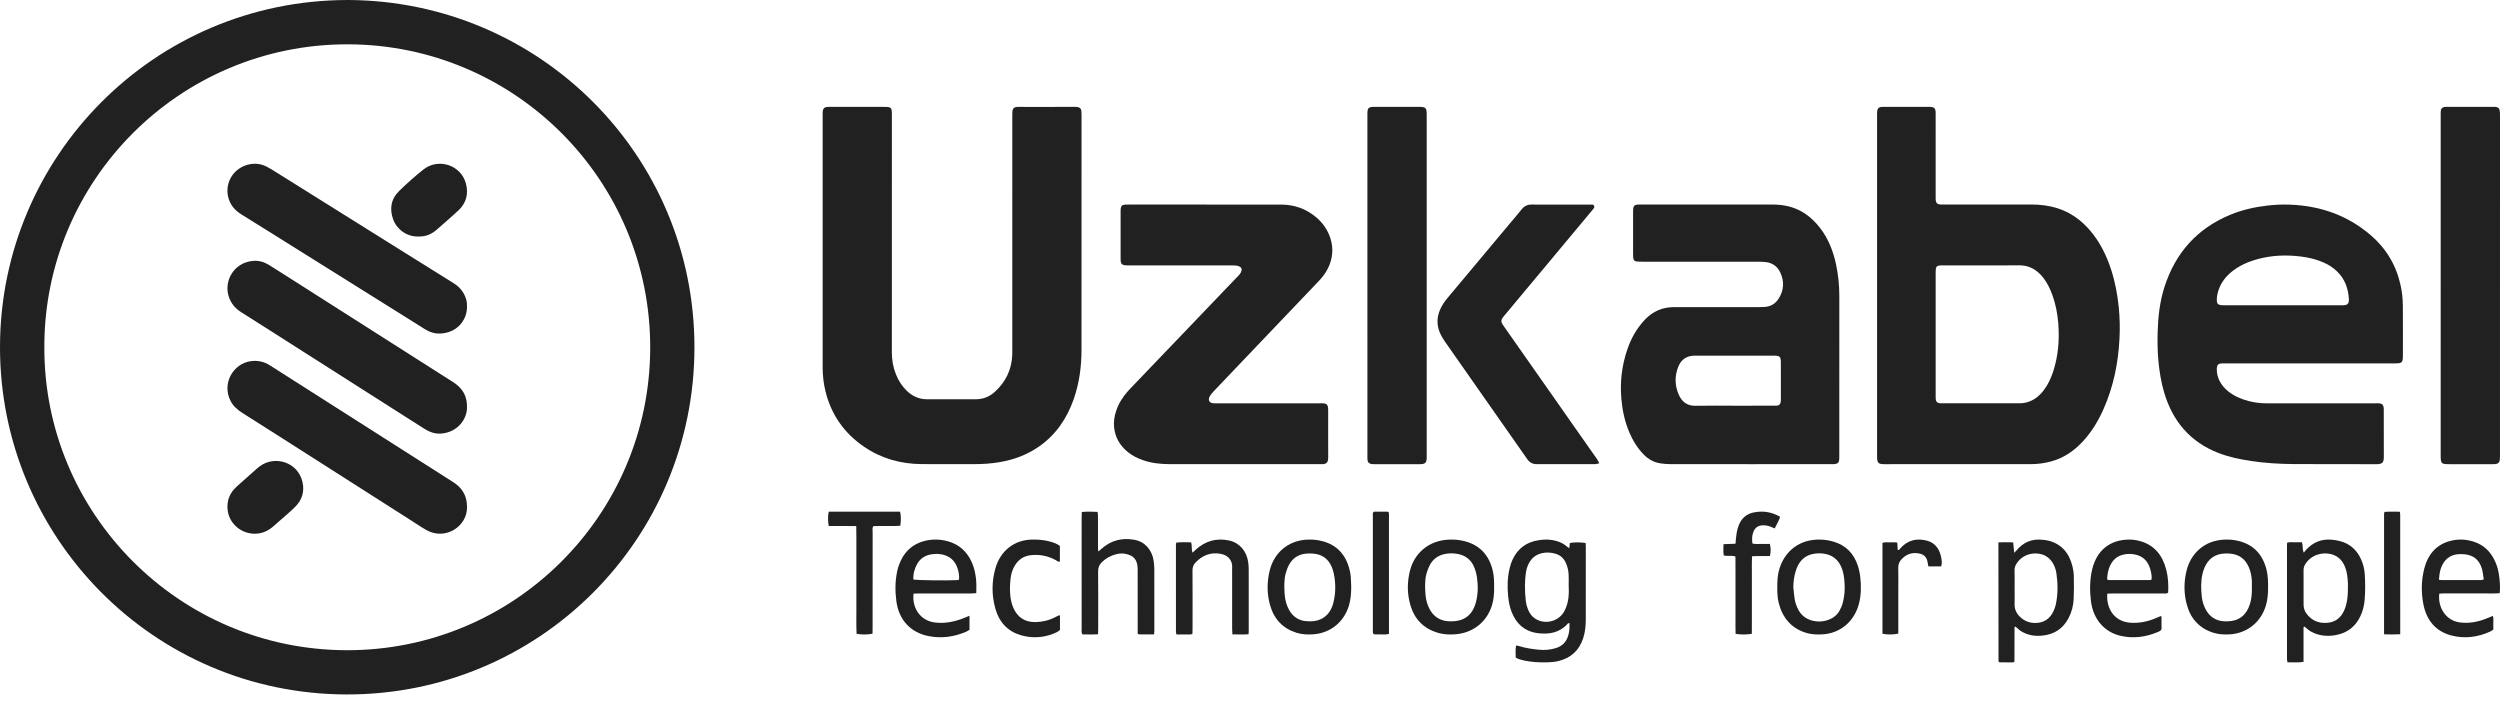 <svg width="177" height="50" viewBox="0 0 177 50" fill="none" xmlns="http://www.w3.org/2000/svg">
<path d="M58.245 17.229C58.245 14.229 58.245 11.23 58.245 8.23C58.245 8.112 58.24 7.993 58.251 7.877C58.269 7.691 58.364 7.593 58.54 7.574C58.627 7.564 58.715 7.568 58.803 7.568C60.072 7.568 61.34 7.567 62.609 7.568C63.108 7.569 63.145 7.608 63.145 8.128C63.146 13.735 63.147 19.341 63.143 24.948C63.143 25.494 63.234 26.015 63.438 26.516C63.612 26.942 63.85 27.325 64.175 27.644C64.584 28.047 65.061 28.27 65.633 28.268C66.776 28.262 67.919 28.261 69.062 28.268C69.576 28.272 70.028 28.104 70.412 27.761C71.194 27.062 71.632 26.18 71.669 25.096C71.674 24.952 71.67 24.808 71.67 24.663C71.67 19.188 71.67 13.712 71.671 8.237C71.671 8.106 71.667 7.974 71.683 7.845C71.703 7.682 71.802 7.592 71.96 7.574C72.047 7.564 72.136 7.568 72.224 7.568C73.492 7.568 74.761 7.576 76.029 7.564C76.561 7.559 76.573 7.71 76.573 8.124C76.571 13.665 76.571 19.206 76.571 24.747C76.571 25.948 76.416 27.123 76.02 28.255C75.538 29.634 74.755 30.778 73.577 31.604C72.73 32.199 71.789 32.546 70.787 32.718C70.179 32.823 69.566 32.862 68.949 32.861C67.706 32.859 66.463 32.87 65.219 32.857C63.77 32.842 62.413 32.47 61.19 31.639C59.785 30.684 58.845 29.373 58.435 27.666C58.303 27.117 58.244 26.559 58.244 25.993C58.246 23.072 58.245 20.15 58.245 17.229Z" fill="#212121"/>
<path d="M132.897 20.181C132.897 16.2 132.896 12.217 132.897 8.235C132.897 8.105 132.893 7.972 132.909 7.843C132.929 7.679 133.026 7.591 133.185 7.571C133.248 7.563 133.311 7.565 133.374 7.565C134.434 7.564 135.493 7.564 136.552 7.564C136.603 7.564 136.653 7.563 136.704 7.567C136.928 7.584 137.026 7.679 137.042 7.903C137.049 8.007 137.044 8.113 137.044 8.217C137.045 10.09 137.044 11.964 137.045 13.837C137.045 13.954 137.041 14.073 137.052 14.19C137.067 14.354 137.16 14.453 137.317 14.472C137.429 14.486 137.544 14.48 137.657 14.48C139.713 14.481 141.769 14.482 143.824 14.48C144.446 14.479 145.058 14.554 145.653 14.739C146.583 15.03 147.352 15.583 147.992 16.335C148.669 17.133 149.13 18.059 149.458 19.059C149.744 19.93 149.914 20.826 150.007 21.741C150.083 22.486 150.098 23.232 150.06 23.978C149.972 25.705 149.633 27.374 148.934 28.954C148.569 29.78 148.11 30.544 147.507 31.208C146.862 31.918 146.105 32.438 145.183 32.679C144.728 32.798 144.266 32.86 143.799 32.861C140.344 32.865 136.888 32.864 133.433 32.863C132.965 32.863 132.897 32.788 132.897 32.285C132.897 28.552 132.897 24.819 132.897 21.086C132.897 20.784 132.897 20.483 132.897 20.181ZM140.301 18.788V18.788C139.381 18.788 138.461 18.787 137.541 18.789C137.09 18.79 137.045 18.837 137.045 19.311C137.044 22.218 137.045 25.124 137.045 28.03C137.045 28.122 137.044 28.214 137.057 28.304C137.076 28.434 137.161 28.512 137.28 28.541C137.34 28.556 137.405 28.553 137.468 28.553C139.321 28.554 141.174 28.555 143.026 28.552C143.139 28.552 143.253 28.538 143.364 28.516C143.924 28.407 144.354 28.081 144.7 27.625C145.008 27.22 145.219 26.761 145.375 26.273C145.727 25.176 145.816 24.047 145.726 22.901C145.671 22.209 145.543 21.529 145.304 20.875C145.142 20.432 144.939 20.013 144.648 19.645C144.198 19.078 143.637 18.768 142.909 18.783C142.041 18.802 141.171 18.788 140.301 18.788Z" fill="#212121"/>
<path d="M163.549 25.728C161.567 25.728 159.585 25.728 157.603 25.728C157.503 25.728 157.402 25.724 157.302 25.73C157.039 25.744 156.954 25.841 156.949 26.125C156.945 26.419 157.01 26.697 157.139 26.957C157.286 27.252 157.494 27.494 157.745 27.697C158.18 28.047 158.676 28.259 159.203 28.395C159.618 28.503 160.04 28.556 160.469 28.555C163.029 28.551 165.588 28.553 168.147 28.554C168.26 28.554 168.373 28.549 168.485 28.56C168.643 28.576 168.735 28.669 168.761 28.833C168.773 28.91 168.771 28.989 168.771 29.068C168.772 30.155 168.767 31.241 168.775 32.328C168.777 32.682 168.723 32.866 168.271 32.864C166.301 32.856 164.331 32.87 162.362 32.855C161.359 32.847 160.356 32.786 159.361 32.637C158.579 32.519 157.805 32.356 157.062 32.069C155.089 31.305 153.824 29.848 153.213 27.759C153.004 27.043 152.886 26.309 152.817 25.564C152.753 24.885 152.742 24.205 152.761 23.524C152.792 22.435 152.91 21.355 153.244 20.317C154.033 17.858 155.598 16.16 157.903 15.205C158.746 14.856 159.626 14.658 160.528 14.555C161.066 14.493 161.604 14.468 162.143 14.489C164.259 14.572 166.183 15.227 167.835 16.64C168.915 17.563 169.636 18.736 169.955 20.166C170.064 20.652 170.119 21.147 170.122 21.645C170.131 22.823 170.126 24.001 170.125 25.18C170.124 25.664 170.064 25.727 169.609 25.727C167.589 25.728 165.569 25.728 163.549 25.728ZM161.619 21.615C162.962 21.615 164.305 21.615 165.647 21.614C165.76 21.614 165.874 21.62 165.986 21.608C166.209 21.582 166.294 21.481 166.303 21.251C166.303 21.224 166.303 21.198 166.301 21.172C166.257 20.426 166.019 19.768 165.492 19.242C165.199 18.949 164.857 18.734 164.483 18.572C163.969 18.349 163.434 18.227 162.883 18.159C161.863 18.035 160.855 18.071 159.858 18.341C159.161 18.531 158.504 18.814 157.938 19.293C157.55 19.622 157.253 20.02 157.082 20.514C156.995 20.762 156.943 21.017 156.95 21.283C156.955 21.478 157.03 21.571 157.216 21.599C157.327 21.616 157.441 21.614 157.553 21.614C158.909 21.615 160.264 21.615 161.619 21.615Z" fill="#212121"/>
<path d="M123.877 32.863C122.002 32.863 120.128 32.864 118.253 32.86C118.028 32.86 117.801 32.839 117.577 32.808C117.114 32.744 116.718 32.53 116.384 32.19C115.936 31.735 115.605 31.198 115.354 30.606C115.037 29.857 114.866 29.071 114.794 28.256C114.686 27.049 114.827 25.877 115.214 24.739C115.486 23.941 115.893 23.226 116.472 22.619C117.025 22.04 117.69 21.757 118.467 21.745C118.656 21.742 118.845 21.744 119.034 21.744C120.87 21.744 122.707 21.744 124.544 21.743C124.682 21.743 124.821 21.741 124.958 21.73C125.374 21.698 125.705 21.499 125.932 21.139C126.3 20.557 126.34 19.936 126.052 19.31C125.856 18.882 125.516 18.623 125.057 18.561C124.883 18.537 124.706 18.531 124.531 18.531C121.776 18.529 119.021 18.53 116.265 18.529C116.127 18.529 115.989 18.524 115.852 18.508C115.725 18.493 115.649 18.407 115.634 18.274C115.624 18.184 115.622 18.092 115.622 18C115.621 17.005 115.621 16.01 115.622 15.015C115.622 14.923 115.622 14.831 115.635 14.741C115.655 14.592 115.739 14.508 115.883 14.49C115.97 14.479 116.058 14.483 116.146 14.483C119.266 14.483 122.386 14.483 125.506 14.482C125.885 14.482 126.259 14.52 126.628 14.61C127.549 14.834 128.271 15.38 128.855 16.132C129.444 16.89 129.79 17.771 129.991 18.715C130.147 19.445 130.224 20.184 130.224 20.935C130.22 24.706 130.222 28.477 130.222 32.248C130.222 32.34 130.226 32.432 130.219 32.523C130.203 32.732 130.115 32.831 129.915 32.855C129.803 32.868 129.689 32.862 129.576 32.862C127.676 32.863 125.777 32.863 123.877 32.863ZM122.76 28.724C123.678 28.724 124.597 28.724 125.515 28.723C125.616 28.723 125.717 28.727 125.816 28.717C125.977 28.7 126.057 28.61 126.078 28.437C126.084 28.385 126.085 28.333 126.085 28.28C126.085 27.403 126.088 26.526 126.084 25.648C126.082 25.259 126.011 25.19 125.644 25.18C125.632 25.18 125.619 25.18 125.606 25.18C123.732 25.18 121.858 25.18 119.983 25.182C119.871 25.182 119.756 25.191 119.647 25.216C119.248 25.31 118.979 25.577 118.825 25.958C118.557 26.619 118.572 27.289 118.855 27.939C119.082 28.459 119.461 28.742 120.043 28.729C120.948 28.708 121.854 28.724 122.76 28.724Z" fill="#212121"/>
<path d="M85.389 14.484C87.162 14.484 88.936 14.481 90.709 14.485C91.639 14.486 92.477 14.78 93.202 15.398C93.667 15.796 94.01 16.288 94.198 16.889C94.424 17.611 94.353 18.31 94.027 18.982C93.861 19.323 93.637 19.62 93.378 19.89C92.741 20.555 92.106 21.223 91.47 21.89C89.633 23.816 87.796 25.741 85.961 27.669C85.847 27.788 85.733 27.915 85.652 28.059C85.504 28.319 85.616 28.526 85.902 28.55C86.014 28.559 86.127 28.554 86.24 28.554C88.625 28.554 91.01 28.554 93.395 28.554C93.508 28.554 93.62 28.549 93.732 28.558C93.91 28.574 94.002 28.667 94.028 28.852C94.037 28.917 94.035 28.983 94.035 29.048C94.035 30.148 94.03 31.248 94.038 32.348C94.041 32.697 93.963 32.878 93.556 32.863C93.357 32.855 93.157 32.862 92.957 32.862C89.573 32.862 86.188 32.863 82.804 32.861C82.152 32.86 81.509 32.789 80.886 32.568C80.517 32.437 80.17 32.262 79.86 32.012C79.3 31.561 78.95 30.982 78.875 30.232C78.836 29.832 78.905 29.45 79.029 29.076C79.199 28.561 79.486 28.118 79.835 27.719C79.978 27.555 80.13 27.4 80.281 27.243C82.706 24.711 85.131 22.179 87.555 19.648C87.635 19.565 87.722 19.487 87.79 19.394C87.841 19.324 87.881 19.238 87.901 19.152C87.928 19.042 87.886 18.939 87.787 18.886C87.712 18.846 87.626 18.813 87.542 18.805C87.394 18.789 87.243 18.791 87.094 18.791C84.721 18.79 82.348 18.79 79.975 18.789C79.851 18.789 79.724 18.793 79.602 18.775C79.438 18.751 79.363 18.658 79.345 18.488C79.338 18.423 79.339 18.357 79.339 18.292C79.339 17.192 79.339 16.092 79.339 14.992C79.339 14.926 79.337 14.861 79.343 14.796C79.363 14.585 79.448 14.5 79.657 14.486C79.757 14.479 79.857 14.483 79.957 14.483C81.767 14.483 83.578 14.483 85.389 14.483L85.389 14.484Z" fill="#212121"/>
<path d="M96.812 20.199C96.812 16.23 96.812 12.262 96.812 8.294C96.812 8.189 96.809 8.084 96.813 7.979C96.825 7.654 96.906 7.576 97.235 7.565C97.26 7.564 97.286 7.564 97.311 7.564C98.371 7.564 99.431 7.563 100.491 7.565C100.935 7.566 101.004 7.637 101.01 8.082C101.011 8.134 101.01 8.186 101.01 8.239C101.01 16.215 101.01 24.191 101.01 32.167C101.01 32.285 101.016 32.403 101.006 32.52C100.987 32.731 100.895 32.828 100.697 32.857C100.634 32.866 100.57 32.863 100.506 32.864C99.446 32.864 98.387 32.864 97.327 32.863C97.25 32.863 97.173 32.864 97.098 32.852C96.915 32.82 96.831 32.728 96.817 32.536C96.808 32.406 96.813 32.274 96.813 32.143C96.812 28.162 96.812 24.18 96.812 20.199Z" fill="#212121"/>
<path d="M172.801 20.225C172.801 16.231 172.801 12.236 172.801 8.241C172.801 8.11 172.797 7.978 172.809 7.848C172.824 7.686 172.92 7.591 173.081 7.572C173.17 7.561 173.26 7.564 173.349 7.564C174.383 7.564 175.418 7.564 176.452 7.564C176.541 7.564 176.631 7.562 176.72 7.572C176.863 7.588 176.95 7.677 176.979 7.82C176.992 7.884 176.997 7.95 176.999 8.015C177.002 8.106 177 8.198 177 8.29C177 16.24 177 24.191 176.999 32.141C176.999 32.285 177.002 32.43 176.984 32.572C176.963 32.74 176.873 32.826 176.709 32.852C176.621 32.866 176.531 32.863 176.442 32.863C175.433 32.864 174.424 32.864 173.415 32.863C172.83 32.863 172.8 32.831 172.8 32.209C172.8 28.215 172.801 24.22 172.801 20.225Z" fill="#212121"/>
<path d="M113.231 32.795C113.115 32.826 113.046 32.857 112.977 32.859C112.741 32.866 112.504 32.862 112.268 32.862C111.186 32.862 110.104 32.862 109.022 32.862C108.923 32.862 108.823 32.867 108.724 32.86C108.502 32.845 108.316 32.752 108.175 32.568C108.121 32.496 108.07 32.422 108.018 32.349C106.114 29.631 104.209 26.915 102.308 24.196C102.176 24.008 102.055 23.805 101.96 23.594C101.712 23.042 101.717 22.482 101.956 21.925C102.086 21.624 102.265 21.359 102.472 21.112C103.96 19.335 105.447 17.556 106.935 15.778C107.198 15.464 107.469 15.157 107.722 14.834C107.91 14.592 108.132 14.481 108.431 14.483C109.812 14.491 111.192 14.486 112.572 14.488C112.679 14.488 112.82 14.446 112.867 14.587C112.91 14.713 112.8 14.801 112.728 14.888C112.073 15.676 111.416 16.463 110.76 17.249C109.34 18.951 107.92 20.651 106.5 22.353C106.467 22.392 106.433 22.43 106.403 22.472C106.265 22.666 106.265 22.803 106.406 23.005C108.532 26.037 110.659 29.068 112.784 32.101C112.93 32.309 113.096 32.505 113.231 32.795Z" fill="#212121"/>
<path d="M107.31 46.547C107.317 46.255 107.282 45.987 107.336 45.704C107.405 45.714 107.457 45.713 107.503 45.728C107.972 45.88 108.455 45.95 108.942 46C109.356 46.042 109.765 46.008 110.164 45.883C110.65 45.731 110.941 45.395 111.056 44.902C111.086 44.777 111.106 44.647 111.116 44.519C111.126 44.39 111.118 44.26 111.118 44.102C111.068 44.125 111.018 44.133 110.991 44.163C110.425 44.792 109.694 44.926 108.908 44.832C107.978 44.721 107.36 44.19 107.02 43.317C106.878 42.951 106.812 42.57 106.774 42.182C106.71 41.52 106.728 40.861 106.887 40.212C106.935 40.012 107.001 39.813 107.087 39.626C107.456 38.82 108.091 38.37 108.959 38.242C109.279 38.194 109.598 38.181 109.92 38.239C110.294 38.306 110.638 38.434 110.929 38.688C110.974 38.727 111.024 38.759 111.106 38.819C111.121 38.666 111.132 38.555 111.143 38.445C111.427 38.384 111.931 38.383 112.26 38.446C112.265 38.516 112.275 38.591 112.275 38.666C112.276 40.404 112.279 42.141 112.273 43.879C112.271 44.319 112.227 44.757 112.09 45.182C111.81 46.045 111.228 46.578 110.363 46.795C110.128 46.855 109.88 46.881 109.638 46.89C109.019 46.913 108.402 46.886 107.796 46.737C107.635 46.698 107.471 46.663 107.31 46.547ZM111.062 41.458C111.062 41.199 111.073 40.939 111.059 40.681C111.043 40.383 110.978 40.093 110.847 39.821C110.698 39.511 110.459 39.302 110.137 39.207C109.813 39.112 109.484 39.085 109.147 39.17C108.776 39.263 108.494 39.465 108.297 39.79C108.169 40.002 108.086 40.233 108.046 40.478C107.937 41.147 107.951 41.819 108.021 42.49C108.047 42.737 108.108 42.974 108.206 43.201C108.31 43.445 108.463 43.648 108.685 43.795C109.342 44.229 110.27 44.033 110.696 43.37C110.837 43.15 110.923 42.907 110.986 42.655C111.083 42.261 111.082 41.859 111.062 41.458Z" fill="#212121"/>
<path d="M163.102 44.378C163.079 44.478 163.092 44.594 163.09 44.707C163.088 44.826 163.09 44.944 163.09 45.063C163.09 45.182 163.09 45.3 163.09 45.419C163.09 45.538 163.09 45.657 163.09 45.775C163.09 45.894 163.09 46.013 163.09 46.131C163.09 46.25 163.09 46.369 163.09 46.488C163.09 46.605 163.09 46.721 163.09 46.86C162.706 46.926 162.338 46.882 161.951 46.89C161.939 46.806 161.919 46.732 161.919 46.658C161.917 43.981 161.917 41.304 161.918 38.627C161.918 38.564 161.925 38.5 161.929 38.422C162.117 38.367 162.296 38.398 162.472 38.392C162.637 38.387 162.803 38.391 162.975 38.391C163.065 38.631 162.99 38.88 163.109 39.125C163.172 39.047 163.217 38.987 163.267 38.932C163.765 38.386 164.377 38.141 165.104 38.213C165.295 38.232 165.487 38.263 165.673 38.311C166.38 38.495 166.876 38.943 167.173 39.621C167.31 39.935 167.398 40.266 167.422 40.611C167.466 41.243 167.467 41.877 167.414 42.508C167.38 42.904 167.279 43.286 167.106 43.644C166.785 44.309 166.278 44.741 165.572 44.919C165.077 45.044 164.581 45.059 164.086 44.913C163.785 44.824 163.512 44.685 163.282 44.463C163.245 44.427 163.204 44.395 163.163 44.364C163.157 44.359 163.141 44.368 163.102 44.378ZM166.232 41.529C166.232 41.482 166.237 41.376 166.231 41.271C166.206 40.889 166.179 40.507 166.032 40.147C165.883 39.78 165.655 39.489 165.295 39.322C164.709 39.051 163.742 39.14 163.233 39.913C163.144 40.047 163.091 40.183 163.092 40.353C163.099 41.171 163.098 41.99 163.094 42.808C163.093 43.028 163.15 43.228 163.272 43.404C163.631 43.922 164.138 44.139 164.744 44.099C165.32 44.061 165.733 43.754 165.97 43.213C166.027 43.081 166.073 42.943 166.11 42.804C166.214 42.406 166.237 41.998 166.232 41.529Z" fill="#212121"/>
<path d="M141.488 38.396C141.801 38.394 142.072 38.391 142.344 38.392C142.403 38.392 142.463 38.404 142.535 38.412C142.558 38.647 142.579 38.865 142.606 39.138C142.682 39.059 142.724 39.021 142.76 38.978C143.247 38.392 143.859 38.137 144.592 38.214C144.74 38.229 144.89 38.244 145.035 38.281C145.949 38.512 146.492 39.144 146.728 40.087C146.785 40.315 146.821 40.554 146.826 40.789C146.838 41.33 146.839 41.871 146.816 42.411C146.795 42.89 146.672 43.347 146.449 43.769C146.069 44.492 145.478 44.879 144.715 44.987C144.342 45.039 143.971 45.035 143.605 44.921C143.302 44.827 143.026 44.685 142.796 44.45C142.762 44.416 142.724 44.386 142.691 44.358C142.602 44.399 142.627 44.474 142.627 44.533C142.625 45.193 142.626 45.853 142.625 46.513C142.625 46.629 142.62 46.745 142.617 46.878C142.534 46.887 142.475 46.897 142.416 46.897C142.119 46.898 141.823 46.895 141.557 46.894C141.519 46.857 141.507 46.85 141.501 46.839C141.495 46.828 141.495 46.814 141.495 46.801C141.492 44.122 141.49 41.443 141.488 38.764C141.488 38.659 141.488 38.554 141.488 38.396ZM142.635 41.573C142.635 41.969 142.644 42.366 142.632 42.762C142.62 43.136 142.765 43.427 143.014 43.67C143.3 43.949 143.645 44.092 144.031 44.105C144.666 44.127 145.137 43.843 145.409 43.224C145.466 43.093 145.516 42.956 145.547 42.816C145.708 42.072 145.702 41.322 145.592 40.573C145.553 40.312 145.462 40.064 145.322 39.84C145.182 39.614 145 39.441 144.767 39.327C144.218 39.059 143.297 39.129 142.79 39.873C142.685 40.027 142.625 40.186 142.631 40.385C142.643 40.78 142.634 41.177 142.635 41.573Z" fill="#212121"/>
<path d="M81.706 44.915C81.336 44.915 81.008 44.916 80.681 44.914C80.645 44.913 80.61 44.893 80.548 44.873C80.548 44.746 80.548 44.616 80.548 44.486C80.548 43.096 80.549 41.707 80.547 40.318C80.547 39.644 80.289 39.331 79.658 39.207C79.44 39.165 79.231 39.189 79.022 39.24C78.633 39.336 78.29 39.523 78.001 39.814C77.831 39.984 77.744 40.178 77.746 40.444C77.76 41.793 77.753 43.142 77.752 44.492C77.752 44.622 77.746 44.752 77.743 44.905C77.359 44.931 76.996 44.919 76.632 44.913C76.543 44.768 76.581 44.619 76.581 44.479C76.578 42.481 76.579 40.484 76.579 38.486C76.579 37.877 76.578 37.269 76.58 36.66C76.58 36.53 76.587 36.399 76.591 36.25C76.969 36.209 77.328 36.225 77.709 36.241C77.719 36.341 77.736 36.429 77.736 36.517C77.738 37.245 77.736 37.973 77.738 38.7C77.738 38.8 77.725 38.904 77.772 39.044C77.855 38.971 77.909 38.925 77.961 38.877C78.647 38.254 79.443 38.055 80.325 38.219C81.06 38.356 81.568 38.928 81.682 39.728C81.71 39.923 81.725 40.123 81.726 40.321C81.729 41.776 81.728 43.231 81.727 44.687C81.727 44.749 81.716 44.813 81.706 44.915Z" fill="#212121"/>
<path d="M152.991 43.614C153.013 43.654 153.034 43.676 153.035 43.697C153.037 43.987 153.036 44.278 153.036 44.559C152.955 44.686 152.831 44.724 152.718 44.769C151.893 45.106 151.044 45.216 150.174 45.025C148.993 44.766 148.196 43.84 148.038 42.557C147.947 41.819 147.955 41.083 148.114 40.354C148.134 40.264 148.159 40.176 148.186 40.088C148.472 39.164 149.142 38.33 150.475 38.212C150.834 38.18 151.192 38.215 151.54 38.315C152.529 38.598 153.111 39.313 153.373 40.345C153.507 40.87 153.535 41.409 153.507 41.945C153.408 42.058 153.29 42.015 153.185 42.015C151.975 42.018 150.764 42.017 149.554 42.018C149.433 42.018 149.312 42.025 149.194 42.03C149.115 43.168 149.758 43.993 150.778 44.085C151.405 44.141 152.007 44.022 152.591 43.782C152.726 43.726 152.86 43.669 152.991 43.614ZM152.333 41.027C152.358 40.773 152.305 40.529 152.238 40.293C152.086 39.761 151.762 39.413 151.248 39.279C150.955 39.203 150.658 39.198 150.367 39.258C149.854 39.363 149.51 39.698 149.325 40.218C149.233 40.477 149.192 40.748 149.188 41.029C149.23 41.045 149.264 41.069 149.298 41.069C150.272 41.071 151.246 41.071 152.22 41.069C152.253 41.069 152.287 41.045 152.333 41.027Z" fill="#212121"/>
<path d="M176.981 41.998C176.613 42.03 176.258 42.01 175.904 42.014C175.547 42.017 175.19 42.014 174.833 42.014C174.475 42.014 174.118 42.011 173.761 42.015C173.406 42.02 173.051 41.996 172.7 42.032C172.583 43.066 173.214 43.944 174.153 44.067C174.737 44.143 175.307 44.059 175.863 43.858C176.07 43.784 176.273 43.696 176.495 43.607C176.551 43.767 176.522 43.925 176.527 44.079C176.532 44.237 176.528 44.395 176.528 44.569C176.457 44.617 176.39 44.674 176.314 44.709C175.428 45.116 174.505 45.236 173.569 44.995C172.488 44.716 171.809 43.961 171.579 42.797C171.411 41.951 171.423 41.087 171.64 40.249C171.889 39.28 172.452 38.605 173.378 38.326C174.012 38.136 174.647 38.164 175.267 38.396C175.848 38.613 176.286 39.021 176.583 39.601C176.745 39.916 176.856 40.251 176.912 40.604C176.985 41.057 177.028 41.513 176.981 41.998ZM172.677 41.045C172.754 41.057 172.801 41.071 172.848 41.071C173.783 41.073 174.717 41.073 175.652 41.071C175.709 41.07 175.767 41.044 175.849 41.023C175.809 40.776 175.79 40.538 175.731 40.313C175.584 39.763 175.253 39.397 174.721 39.28C174.519 39.235 174.306 39.224 174.1 39.232C173.467 39.256 173.011 39.63 172.804 40.272C172.727 40.511 172.698 40.758 172.677 41.045Z" fill="#212121"/>
<path d="M68.641 43.595C68.641 43.956 68.641 44.271 68.641 44.592C68.556 44.639 68.481 44.691 68.4 44.726C67.541 45.097 66.65 45.217 65.735 45.034C64.472 44.782 63.644 43.898 63.465 42.581C63.367 41.862 63.37 41.131 63.527 40.415C63.58 40.173 63.664 39.933 63.768 39.708C64.108 38.974 64.673 38.507 65.434 38.305C65.988 38.158 66.549 38.169 67.103 38.321C67.909 38.542 68.474 39.055 68.815 39.837C68.969 40.189 69.05 40.562 69.097 40.943C69.139 41.283 69.126 41.624 69.121 41.993C68.993 42.002 68.883 42.016 68.773 42.016C67.533 42.017 66.292 42.017 65.052 42.017C64.926 42.017 64.8 42.025 64.679 42.028C64.558 43.086 65.197 43.947 66.179 44.071C66.853 44.156 67.503 44.038 68.136 43.8C68.29 43.742 68.442 43.676 68.641 43.595ZM64.666 41.029C64.945 41.085 66.985 41.113 67.764 41.072C67.811 41.07 67.857 41.046 67.899 41.033C67.923 40.764 67.882 40.518 67.808 40.278C67.669 39.827 67.396 39.495 66.958 39.331C66.601 39.197 66.231 39.187 65.864 39.261C65.474 39.34 65.155 39.548 64.946 39.909C64.746 40.254 64.645 40.626 64.666 41.029Z" fill="#212121"/>
<path d="M160.581 41.556C160.583 42.007 160.553 42.452 160.42 42.887C160.04 44.129 159.021 44.842 157.877 44.912C157.478 44.936 157.083 44.917 156.699 44.796C155.733 44.491 155.106 43.823 154.831 42.827C154.609 42.023 154.61 41.2 154.811 40.389C155.098 39.235 156.021 38.262 157.503 38.203C157.84 38.19 158.174 38.221 158.5 38.302C159.552 38.562 160.198 39.254 160.469 40.332C160.57 40.733 160.583 41.144 160.581 41.556ZM159.431 41.599C159.431 41.432 159.439 41.265 159.43 41.099C159.41 40.764 159.342 40.437 159.205 40.131C158.955 39.572 158.528 39.262 157.938 39.2C157.791 39.184 157.641 39.182 157.493 39.189C156.823 39.222 156.348 39.556 156.077 40.193C156.018 40.333 155.971 40.48 155.937 40.629C155.813 41.161 155.827 41.7 155.886 42.237C155.921 42.556 156.012 42.865 156.164 43.149C156.401 43.591 156.757 43.868 157.236 43.962C157.392 43.992 157.556 43.992 157.716 43.989C158.508 43.976 159.047 43.557 159.292 42.777C159.413 42.393 159.446 41.999 159.431 41.599Z" fill="#212121"/>
<path d="M125.832 41.582C125.831 41.209 125.842 40.838 125.928 40.472C126.219 39.246 127.163 38.264 128.641 38.204C129.028 38.188 129.409 38.232 129.783 38.339C130.65 38.588 131.235 39.151 131.527 40.028C131.616 40.293 131.676 40.574 131.707 40.852C131.777 41.493 131.777 42.135 131.608 42.764C131.269 44.028 130.268 44.852 129.001 44.914C128.614 44.933 128.23 44.918 127.857 44.801C126.829 44.477 126.206 43.755 125.934 42.692C125.84 42.328 125.83 41.956 125.832 41.582ZM126.966 41.553C126.996 41.833 127.016 42.115 127.058 42.393C127.103 42.686 127.207 42.96 127.349 43.22C127.935 44.294 129.685 44.219 130.227 43.259C130.333 43.072 130.421 42.868 130.474 42.66C130.597 42.186 130.629 41.7 130.59 41.209C130.563 40.875 130.521 40.545 130.4 40.232C130.198 39.707 129.84 39.361 129.302 39.233C128.984 39.158 128.659 39.156 128.341 39.223C127.879 39.322 127.525 39.59 127.302 40.024C127.226 40.17 127.168 40.327 127.12 40.486C127.018 40.832 126.978 41.188 126.966 41.553Z" fill="#212121"/>
<path d="M105.784 41.594C105.791 42.001 105.76 42.446 105.623 42.882C105.252 44.057 104.26 44.831 103 44.91C102.589 44.936 102.181 44.919 101.784 44.798C100.801 44.499 100.154 43.848 99.863 42.868C99.617 42.04 99.617 41.193 99.839 40.357C100.152 39.18 101.14 38.244 102.642 38.202C102.977 38.193 103.309 38.223 103.632 38.3C104.752 38.568 105.42 39.288 105.688 40.401C105.779 40.779 105.786 41.164 105.784 41.594ZM100.897 41.572C100.907 41.764 100.909 41.957 100.929 42.148C100.966 42.509 101.062 42.853 101.241 43.171C101.481 43.598 101.844 43.863 102.321 43.959C102.47 43.989 102.626 43.99 102.779 43.989C103.669 43.984 104.244 43.544 104.484 42.676C104.648 42.086 104.657 41.483 104.57 40.882C104.533 40.631 104.466 40.378 104.368 40.144C104.168 39.665 103.805 39.357 103.297 39.238C102.956 39.159 102.609 39.154 102.269 39.229C101.809 39.329 101.451 39.588 101.23 40.01C101.135 40.19 101.065 40.385 101.004 40.58C100.905 40.902 100.902 41.237 100.897 41.572Z" fill="#212121"/>
<path d="M95.666 41.542C95.663 41.993 95.638 42.437 95.505 42.874C95.155 44.029 94.212 44.825 92.971 44.91C92.573 44.937 92.178 44.919 91.793 44.799C90.843 44.503 90.213 43.854 89.93 42.875C89.69 42.047 89.692 41.2 89.903 40.363C90.194 39.21 91.133 38.248 92.611 38.202C92.947 38.192 93.28 38.226 93.605 38.309C94.674 38.58 95.307 39.299 95.563 40.394C95.595 40.531 95.623 40.671 95.633 40.811C95.652 41.054 95.656 41.298 95.666 41.542ZM90.929 41.552C90.938 41.744 90.941 41.937 90.958 42.129C90.992 42.503 91.088 42.86 91.271 43.187C91.5 43.599 91.841 43.86 92.289 43.954C92.445 43.986 92.609 43.986 92.769 43.989C93.442 44.001 94.133 43.656 94.387 42.732C94.555 42.116 94.572 41.49 94.48 40.863C94.445 40.624 94.386 40.383 94.296 40.161C94.059 39.578 93.62 39.259 93.014 39.199C92.83 39.181 92.642 39.18 92.458 39.198C91.93 39.249 91.52 39.511 91.26 39.993C91.164 40.17 91.096 40.366 91.037 40.56C90.939 40.882 90.934 41.217 90.929 41.552Z" fill="#212121"/>
<path d="M88.397 44.906C88.27 44.912 88.171 44.921 88.073 44.921C87.809 44.921 87.544 44.917 87.256 44.915C87.248 44.779 87.236 44.665 87.236 44.552C87.234 43.209 87.235 41.865 87.235 40.522C87.235 40.416 87.227 40.31 87.236 40.206C87.272 39.76 87.028 39.317 86.404 39.207C85.721 39.087 85.132 39.315 84.644 39.824C84.494 39.979 84.427 40.156 84.429 40.387C84.439 41.757 84.434 43.127 84.433 44.497C84.433 44.626 84.427 44.755 84.423 44.889C84.353 44.902 84.305 44.919 84.256 44.919C83.941 44.921 83.626 44.92 83.293 44.92C83.278 44.842 83.257 44.781 83.257 44.72C83.255 42.678 83.255 40.637 83.256 38.595C83.256 38.544 83.267 38.493 83.275 38.421C83.629 38.365 83.976 38.4 84.326 38.397C84.422 38.637 84.326 38.889 84.44 39.128C84.514 39.057 84.576 38.995 84.64 38.935C85.33 38.293 86.136 38.074 87.034 38.27C87.763 38.429 88.267 39.027 88.374 39.805C88.399 39.987 88.408 40.173 88.409 40.357C88.412 41.806 88.41 43.255 88.41 44.704C88.41 44.755 88.403 44.807 88.397 44.906Z" fill="#212121"/>
<path d="M75.04 38.649C75.04 39.019 75.04 39.386 75.04 39.756C74.925 39.806 74.852 39.714 74.771 39.669C74.214 39.359 73.621 39.24 72.997 39.304C72.463 39.359 72.062 39.636 71.798 40.134C71.661 40.392 71.581 40.67 71.549 40.958C71.488 41.496 71.476 42.036 71.595 42.57C71.618 42.672 71.644 42.774 71.679 42.873C71.945 43.634 72.514 44.054 73.286 44.045C73.777 44.039 74.251 43.93 74.697 43.703C74.796 43.653 74.896 43.602 74.983 43.558C75.012 43.568 75.027 43.568 75.034 43.576C75.042 43.585 75.045 43.601 75.045 43.613C75.046 43.942 75.046 44.271 75.046 44.599C74.897 44.738 74.722 44.811 74.548 44.878C73.797 45.164 73.032 45.195 72.267 44.97C71.355 44.701 70.751 44.066 70.479 43.116C70.205 42.162 70.203 41.187 70.477 40.231C70.835 38.984 71.811 38.233 73.049 38.202C73.513 38.191 73.972 38.23 74.42 38.363C74.636 38.427 74.845 38.508 75.04 38.649Z" fill="#212121"/>
<path d="M60.623 37.245C59.943 37.238 59.304 37.246 58.673 37.239C58.609 36.887 58.611 36.527 58.676 36.224C60.358 36.224 62.043 36.224 63.725 36.224C63.793 36.502 63.799 36.806 63.743 37.226C63.111 37.267 62.472 37.221 61.835 37.251C61.737 37.385 61.783 37.537 61.783 37.676C61.779 39.932 61.78 42.188 61.78 44.443C61.78 44.587 61.776 44.73 61.774 44.867C61.459 44.937 60.987 44.939 60.645 44.872C60.616 44.245 60.635 43.611 60.632 42.978C60.629 42.341 60.631 41.704 60.631 41.067C60.631 40.444 60.632 39.82 60.631 39.197C60.629 38.562 60.639 37.927 60.623 37.245Z" fill="#212121"/>
<path d="M124.03 44.872C123.71 44.935 123.217 44.937 122.881 44.878C122.863 44.519 122.876 44.155 122.874 43.791C122.871 43.425 122.873 43.059 122.873 42.693C122.873 42.327 122.873 41.961 122.873 41.595C122.873 41.229 122.874 40.863 122.873 40.497C122.872 40.133 122.87 39.769 122.869 39.401C122.587 39.301 122.312 39.4 122.043 39.325C121.995 39.065 122.019 38.81 122.025 38.528C122.321 38.517 122.596 38.506 122.872 38.496C122.9 38.223 122.913 37.974 122.955 37.731C122.987 37.54 123.039 37.349 123.111 37.169C123.299 36.703 123.643 36.395 124.123 36.29C124.782 36.146 125.417 36.234 126.023 36.582C126.008 36.755 125.908 36.879 125.849 37.018C125.793 37.147 125.722 37.268 125.647 37.414C125.538 37.367 125.447 37.326 125.355 37.289C125.174 37.217 124.986 37.187 124.791 37.193C124.464 37.203 124.243 37.368 124.128 37.689C124.049 37.908 124.032 38.116 124.066 38.472C124.273 38.55 124.492 38.501 124.706 38.51C124.908 38.518 125.111 38.511 125.308 38.511C125.379 38.821 125.38 39.023 125.315 39.36C124.906 39.39 124.486 39.353 124.047 39.383C124.018 39.86 124.036 40.314 124.033 40.768C124.03 41.226 124.032 41.683 124.032 42.141C124.032 42.598 124.032 43.056 124.032 43.513C124.031 43.968 124.031 44.423 124.03 44.872Z" fill="#212121"/>
<path d="M137.432 40.1C137.126 40.1 136.83 40.1 136.529 40.1C136.505 39.97 136.487 39.855 136.461 39.742C136.397 39.461 136.226 39.279 135.977 39.212C135.477 39.077 135.023 39.183 134.643 39.581C134.48 39.751 134.388 39.945 134.396 40.207C134.41 40.732 134.4 41.258 134.4 41.784C134.4 42.678 134.4 43.571 134.4 44.465C134.4 44.596 134.4 44.727 134.4 44.851C134.151 44.936 133.604 44.944 133.278 44.87C133.278 42.734 133.278 40.596 133.278 38.435C133.454 38.367 133.634 38.403 133.809 38.399C133.974 38.395 134.142 38.385 134.329 38.417C134.339 38.599 134.348 38.764 134.358 38.924C134.442 38.978 134.469 38.907 134.507 38.862C135.046 38.227 135.721 38.083 136.454 38.286C137.017 38.443 137.34 38.891 137.445 39.513C137.477 39.703 137.506 39.901 137.432 40.1Z" fill="#212121"/>
<path d="M169.936 44.904C169.527 44.927 169.168 44.924 168.791 44.908C168.791 42.035 168.791 39.203 168.792 36.371C168.792 36.334 168.811 36.298 168.827 36.241C168.925 36.236 169.023 36.226 169.12 36.226C169.381 36.225 169.642 36.221 169.911 36.229C169.922 36.322 169.935 36.387 169.935 36.451C169.936 39.256 169.936 42.061 169.936 44.904Z" fill="#212121"/>
<path d="M97.269 36.224C97.586 36.224 97.912 36.223 98.238 36.225C98.259 36.226 98.281 36.246 98.319 36.266C98.324 36.305 98.338 36.355 98.338 36.405C98.339 39.224 98.339 42.043 98.339 44.872C98.141 44.949 97.953 44.91 97.769 44.916C97.595 44.921 97.421 44.913 97.276 44.912C97.177 44.829 97.198 44.745 97.198 44.67C97.196 41.956 97.196 39.241 97.198 36.527C97.198 36.426 97.166 36.313 97.269 36.224Z" fill="#212121"/>
<path d="M24.611 0C38.178 0.041 49.175 10.984 49.167 24.602C49.158 38.229 38.131 49.196 24.537 49.167C10.825 49.137 -0.019 37.995 2.52188e-05 24.55C0.019 11.127 10.877 0.02 24.611 0ZM3.14 24.565C3.096 36.321 12.642 46.016 24.552 46.035C36.38 46.053 45.99 36.503 46.035 24.672C46.08 12.76 36.443 3.142 24.595 3.138C12.679 3.135 3.119 12.815 3.14 24.565Z" fill="#212121"/>
<path d="M33.06 21.681C33.102 22.513 32.486 23.544 31.192 23.615C30.793 23.636 30.41 23.514 30.067 23.297C29.734 23.086 29.4 22.877 29.066 22.668C25.701 20.563 22.336 18.457 18.971 16.352C18.35 15.964 17.73 15.575 17.107 15.191C16.617 14.891 16.276 14.488 16.149 13.921C15.932 12.947 16.492 11.984 17.46 11.685C17.971 11.528 18.466 11.573 18.935 11.827C19.17 11.954 19.397 12.098 19.623 12.239C22.679 14.15 25.733 16.062 28.788 17.973C29.898 18.667 31.007 19.362 32.119 20.052C32.425 20.242 32.671 20.483 32.843 20.799C32.999 21.088 33.084 21.393 33.06 21.681Z" fill="#212121"/>
<path d="M33.062 28.772C33.106 29.614 32.435 30.615 31.217 30.698C30.795 30.728 30.41 30.586 30.055 30.363C29.588 30.069 29.124 29.773 28.659 29.476C25.605 27.532 22.552 25.587 19.499 23.642C18.688 23.126 17.877 22.608 17.064 22.096C16.653 21.837 16.366 21.488 16.205 21.026C15.825 19.937 16.527 18.578 17.936 18.469C18.342 18.438 18.719 18.555 19.064 18.77C19.448 19.01 19.83 19.253 20.211 19.496C23.873 21.828 27.535 24.16 31.196 26.491C31.482 26.674 31.771 26.852 32.056 27.037C32.185 27.122 32.314 27.212 32.429 27.315C32.852 27.696 33.065 28.174 33.062 28.772Z" fill="#212121"/>
<path d="M33.063 35.89C33.109 37.231 31.559 38.293 30.198 37.534C29.841 37.335 29.502 37.1 29.157 36.88C26.103 34.932 23.05 32.984 19.997 31.037C19.055 30.436 18.111 29.837 17.167 29.24C16.827 29.025 16.53 28.774 16.336 28.409C15.671 27.153 16.518 25.75 17.736 25.573C18.237 25.5 18.688 25.6 19.109 25.866C19.659 26.213 20.207 26.565 20.755 26.915C24.49 29.294 28.224 31.674 31.958 34.053C32.065 34.122 32.174 34.189 32.275 34.266C32.791 34.661 33.067 35.179 33.063 35.89Z" fill="#212121"/>
<path d="M18.036 37.788C17.002 37.788 16.138 36.98 16.104 35.957C16.088 35.468 16.231 35.019 16.566 34.646C16.659 34.542 16.762 34.446 16.866 34.352C17.272 33.988 17.681 33.625 18.09 33.263C18.195 33.17 18.302 33.079 18.415 32.997C19.477 32.23 21.083 32.717 21.413 34.113C21.575 34.796 21.389 35.391 20.903 35.879C20.538 36.246 20.134 36.574 19.747 36.918C19.59 37.058 19.436 37.2 19.272 37.332C18.913 37.623 18.504 37.787 18.036 37.788Z" fill="#212121"/>
<path d="M29.636 16.745C28.81 16.776 28.105 16.246 27.846 15.56C27.558 14.794 27.679 14.085 28.271 13.511C28.814 12.983 29.38 12.474 29.974 12.004C31.041 11.159 32.639 11.684 32.987 12.994C33.175 13.702 33.024 14.362 32.471 14.883C32.094 15.24 31.698 15.576 31.309 15.921C31.183 16.033 31.054 16.142 30.928 16.254C30.556 16.587 30.124 16.76 29.636 16.745Z" fill="#212121"/>
</svg>
